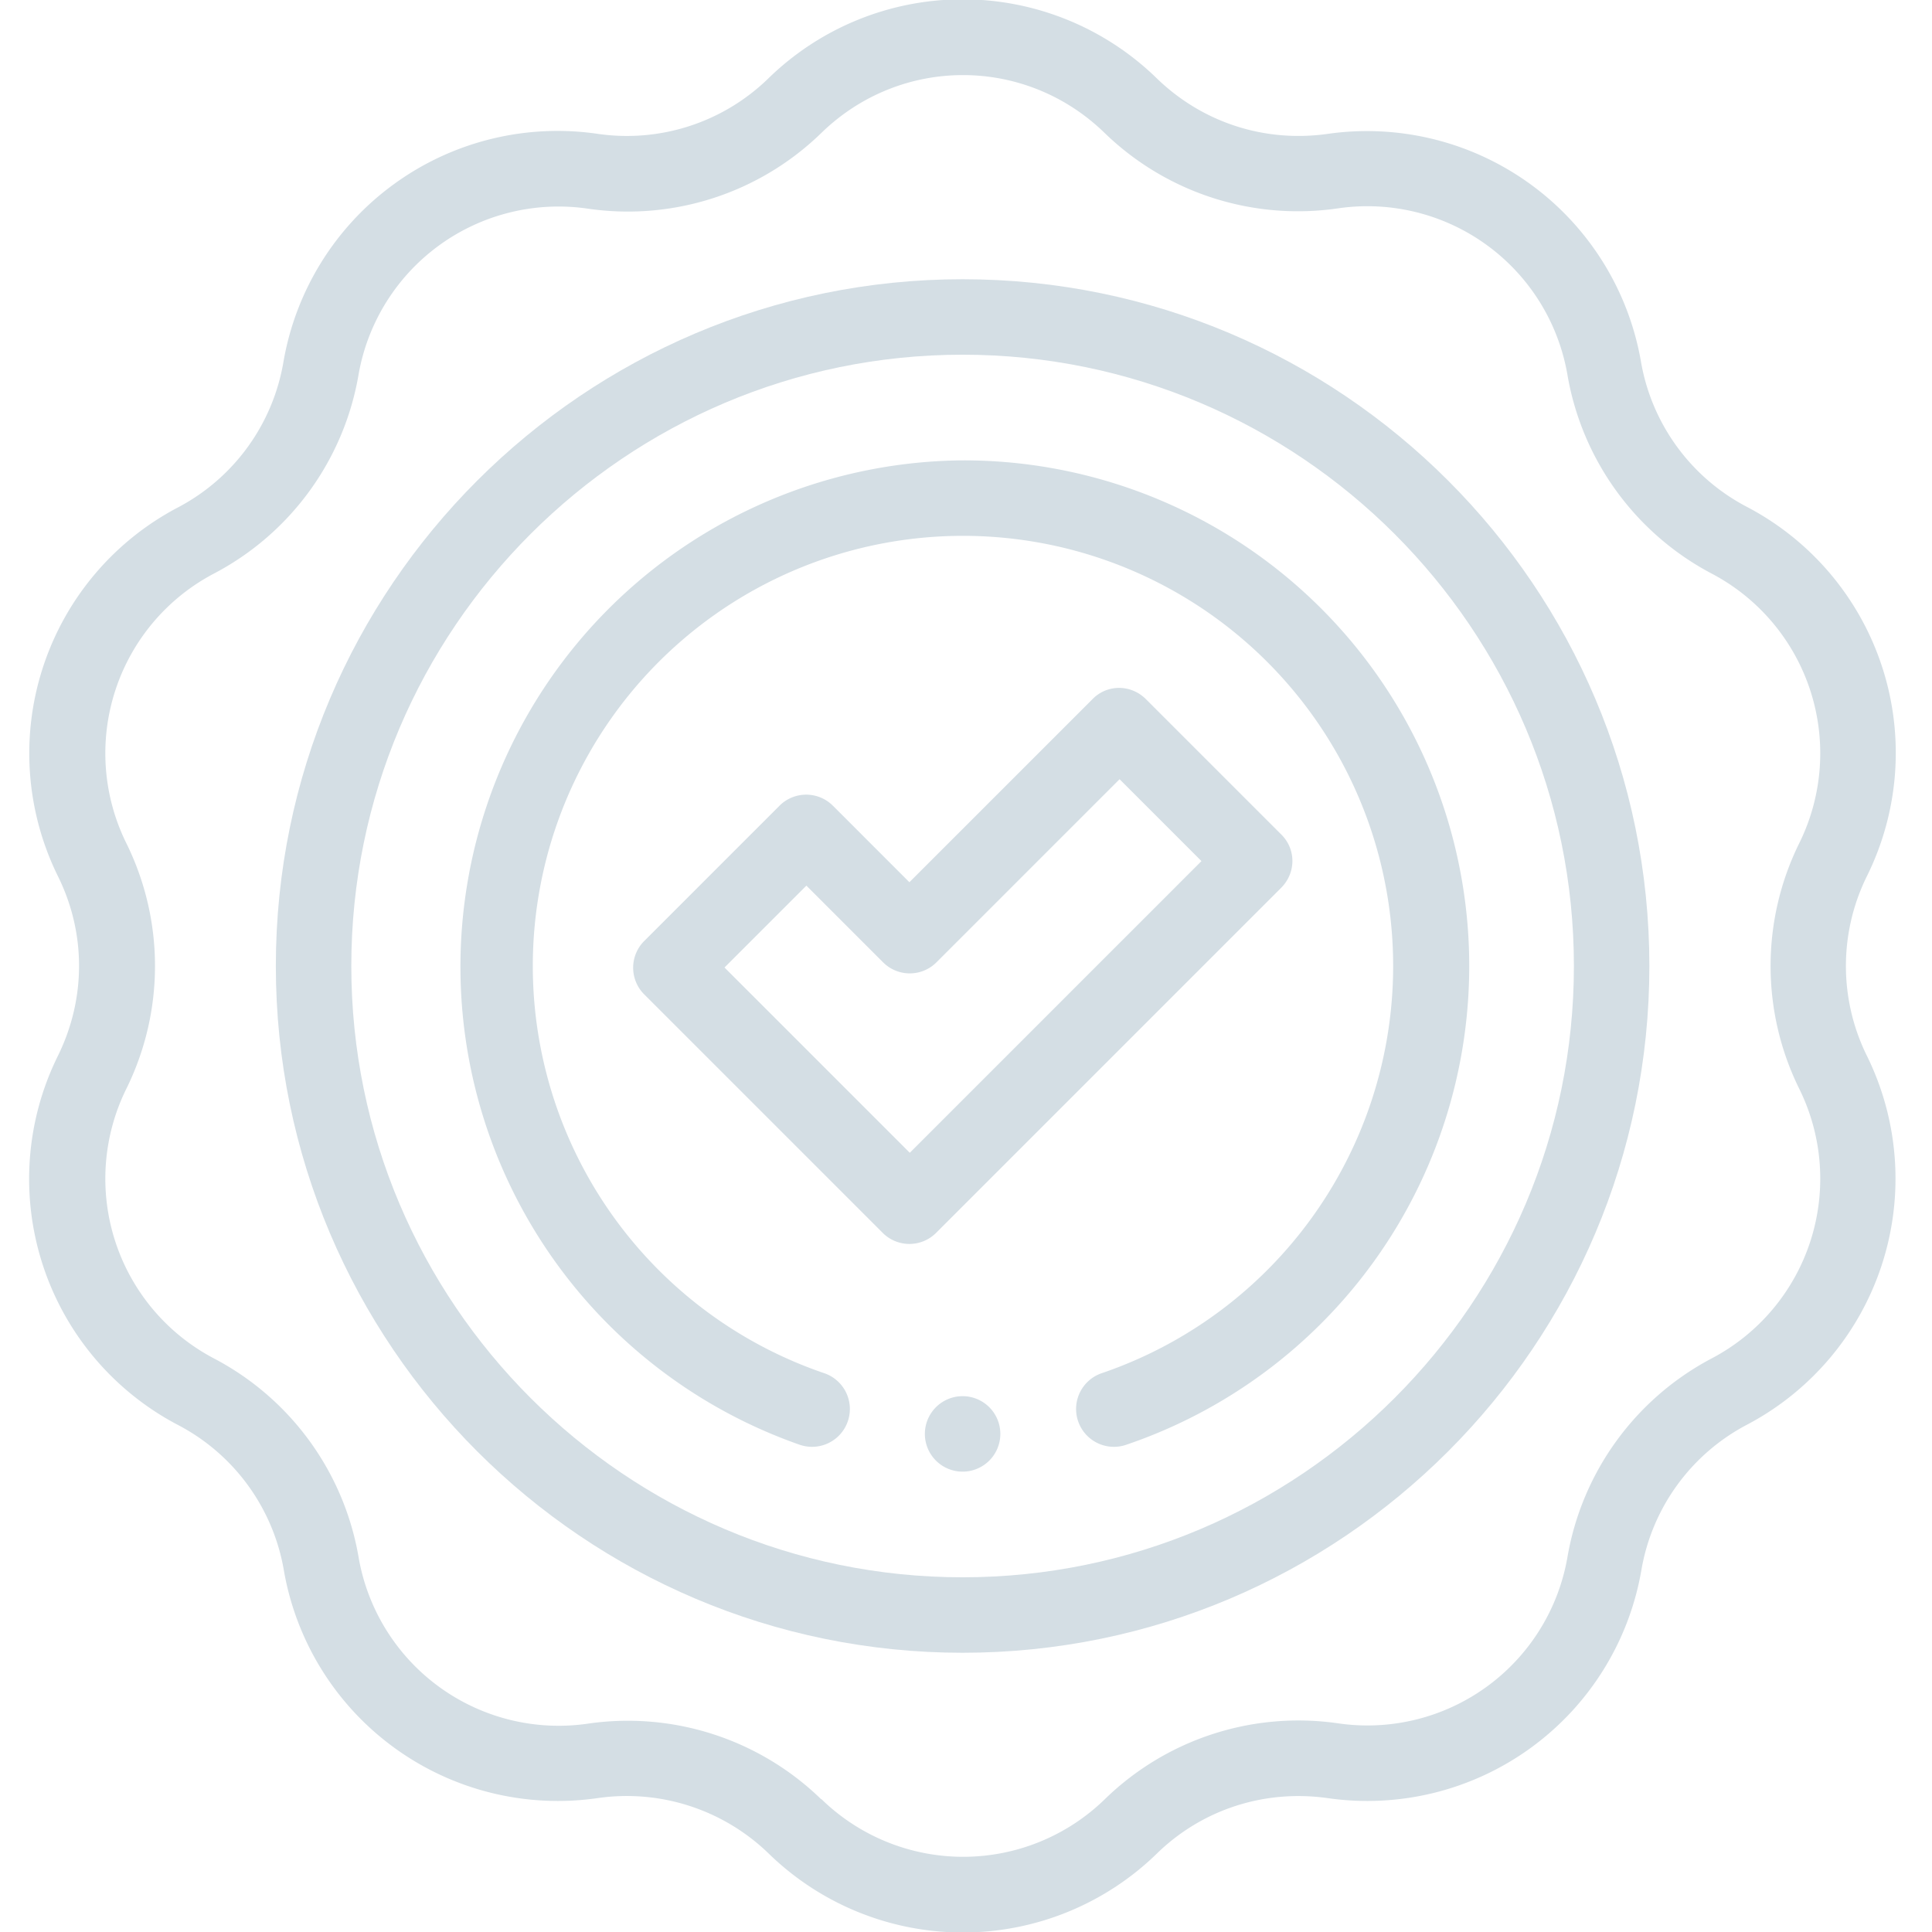 <svg xmlns="http://www.w3.org/2000/svg" version="1.2" viewBox="0 0 512 512">
  <path d="M255.1 74c-100.3 0-182 81.6-182 182s81.7 182 182 182c100.4 0 182-81.6 182-182s-81.6-182-182-182zm0 344c-89.3 0-162-72.7-162-162s72.7-162 162-162 162 72.7 162 162-72.7 162-162 162zm0 0" fill="#d4dee4"/>
  <path d="M255.1 122A134.2 134.2 0 0 0 212 382.9a10 10 0 1 0 6.4-19 114 114 0 1 1 73.6 0 10 10 0 1 0 6.4 19A134 134 0 0 0 255.1 122zm0 0" fill="#d4dee4"/>
  <path d="M339.5 235.3c4-4 4-10.3 0-14.2l-35.8-35.8c-4-4-10.3-4-14.2 0L241 233.8l-20.3-20.3a10 10 0 0 0-14.1 0l-35.9 35.9a10 10 0 0 0 0 14.1l63.2 63.2a10 10 0 0 0 14.2 0zM192 256.4l21.7-21.7L234 255a10 10 0 0 0 14.2 0l48.5-48.5 21.7 21.7-77.3 77.3-49-49zM255.1 370a10 10 0 0 0-10 10 10 10 0 0 0 10 10 10 10 0 0 0 10-10 10 10 0 0 0-10-10zm0 0" fill="#d4dee4"/>
  <path d="M354.5 456.7a53.8 53.8 0 0 0 60.8-44.1 73.4 73.4 0 0 1 38.2-52.6 53.8 53.8 0 0 0 23.2-71.5 73.5 73.5 0 0 1 0-65 53.8 53.8 0 0 0-23.2-71.5 73.6 73.6 0 0 1-38.2-52.6 53.8 53.8 0 0 0-60.8-44.1 73.5 73.5 0 0 1-61.8-20.1 53.8 53.8 0 0 0-75.1 0 73.5 73.5 0 0 1-61.9 20A53.8 53.8 0 0 0 95 99.5 73.5 73.5 0 0 1 56.7 152a53.8 53.8 0 0 0-23.2 71.5 73.5 73.5 0 0 1 0 65A53.8 53.8 0 0 0 56.7 360 73.5 73.5 0 0 1 95 412.6a53.8 53.8 0 0 0 60.8 44.1 73.5 73.5 0 0 1 61.8 20 53.8 53.8 0 0 0 75.2.1 73 73 0 0 1 61.8-20z" fill="none"/>
  <path d="M351.7 476.5A73.7 73.7 0 0 0 435 416a53.7 53.7 0 0 1 27.9-38.4 73.7 73.7 0 0 0 31.8-97.9 53.7 53.7 0 0 1 0-47.4 73.6 73.6 0 0 0-31.8-98 53.7 53.7 0 0 1-28-38.3 73.7 73.7 0 0 0-83.2-60.5c-16.6 2.3-33-3-45.1-14.7a73.7 73.7 0 0 0-103 0 53.7 53.7 0 0 1-45 14.7A73.7 73.7 0 0 0 75.1 96a53.7 53.7 0 0 1-27.8 38.4 73.6 73.6 0 0 0-31.9 97.9c7.4 15 7.4 32.3 0 47.4a73.6 73.6 0 0 0 31.9 98A53.7 53.7 0 0 1 75.2 416a73.7 73.7 0 0 0 83.3 60.5 54 54 0 0 1 45.2 14.7 73.7 73.7 0 0 0 102.9 0c12-11.7 28.5-17 45.1-14.7zm-134.1.3a73.5 73.5 0 0 0-61.9-20A53.8 53.8 0 0 1 95 412.5 73.5 73.5 0 0 0 56.7 360a53.8 53.8 0 0 1-23.2-71.5 73.5 73.5 0 0 0 0-65A53.8 53.8 0 0 1 56.7 152 73.5 73.5 0 0 0 95 99.4a53.8 53.8 0 0 1 60.8-44.1 73.5 73.5 0 0 0 61.9-20.1c21-20.4 54-20.4 75 0a73.6 73.6 0 0 0 62 20 53.8 53.8 0 0 1 60.7 44.2 73.6 73.6 0 0 0 38.2 52.6 53.8 53.8 0 0 1 23.2 71.5 73.5 73.5 0 0 0 0 65 53.8 53.8 0 0 1-23.2 71.5 73.6 73.6 0 0 0-38.2 52.6 53.8 53.8 0 0 1-60.8 44.1 73.5 73.5 0 0 0-61.8 20.1 53.8 53.8 0 0 1-75.1 0z" fill="#d4dee4"/>
</svg>